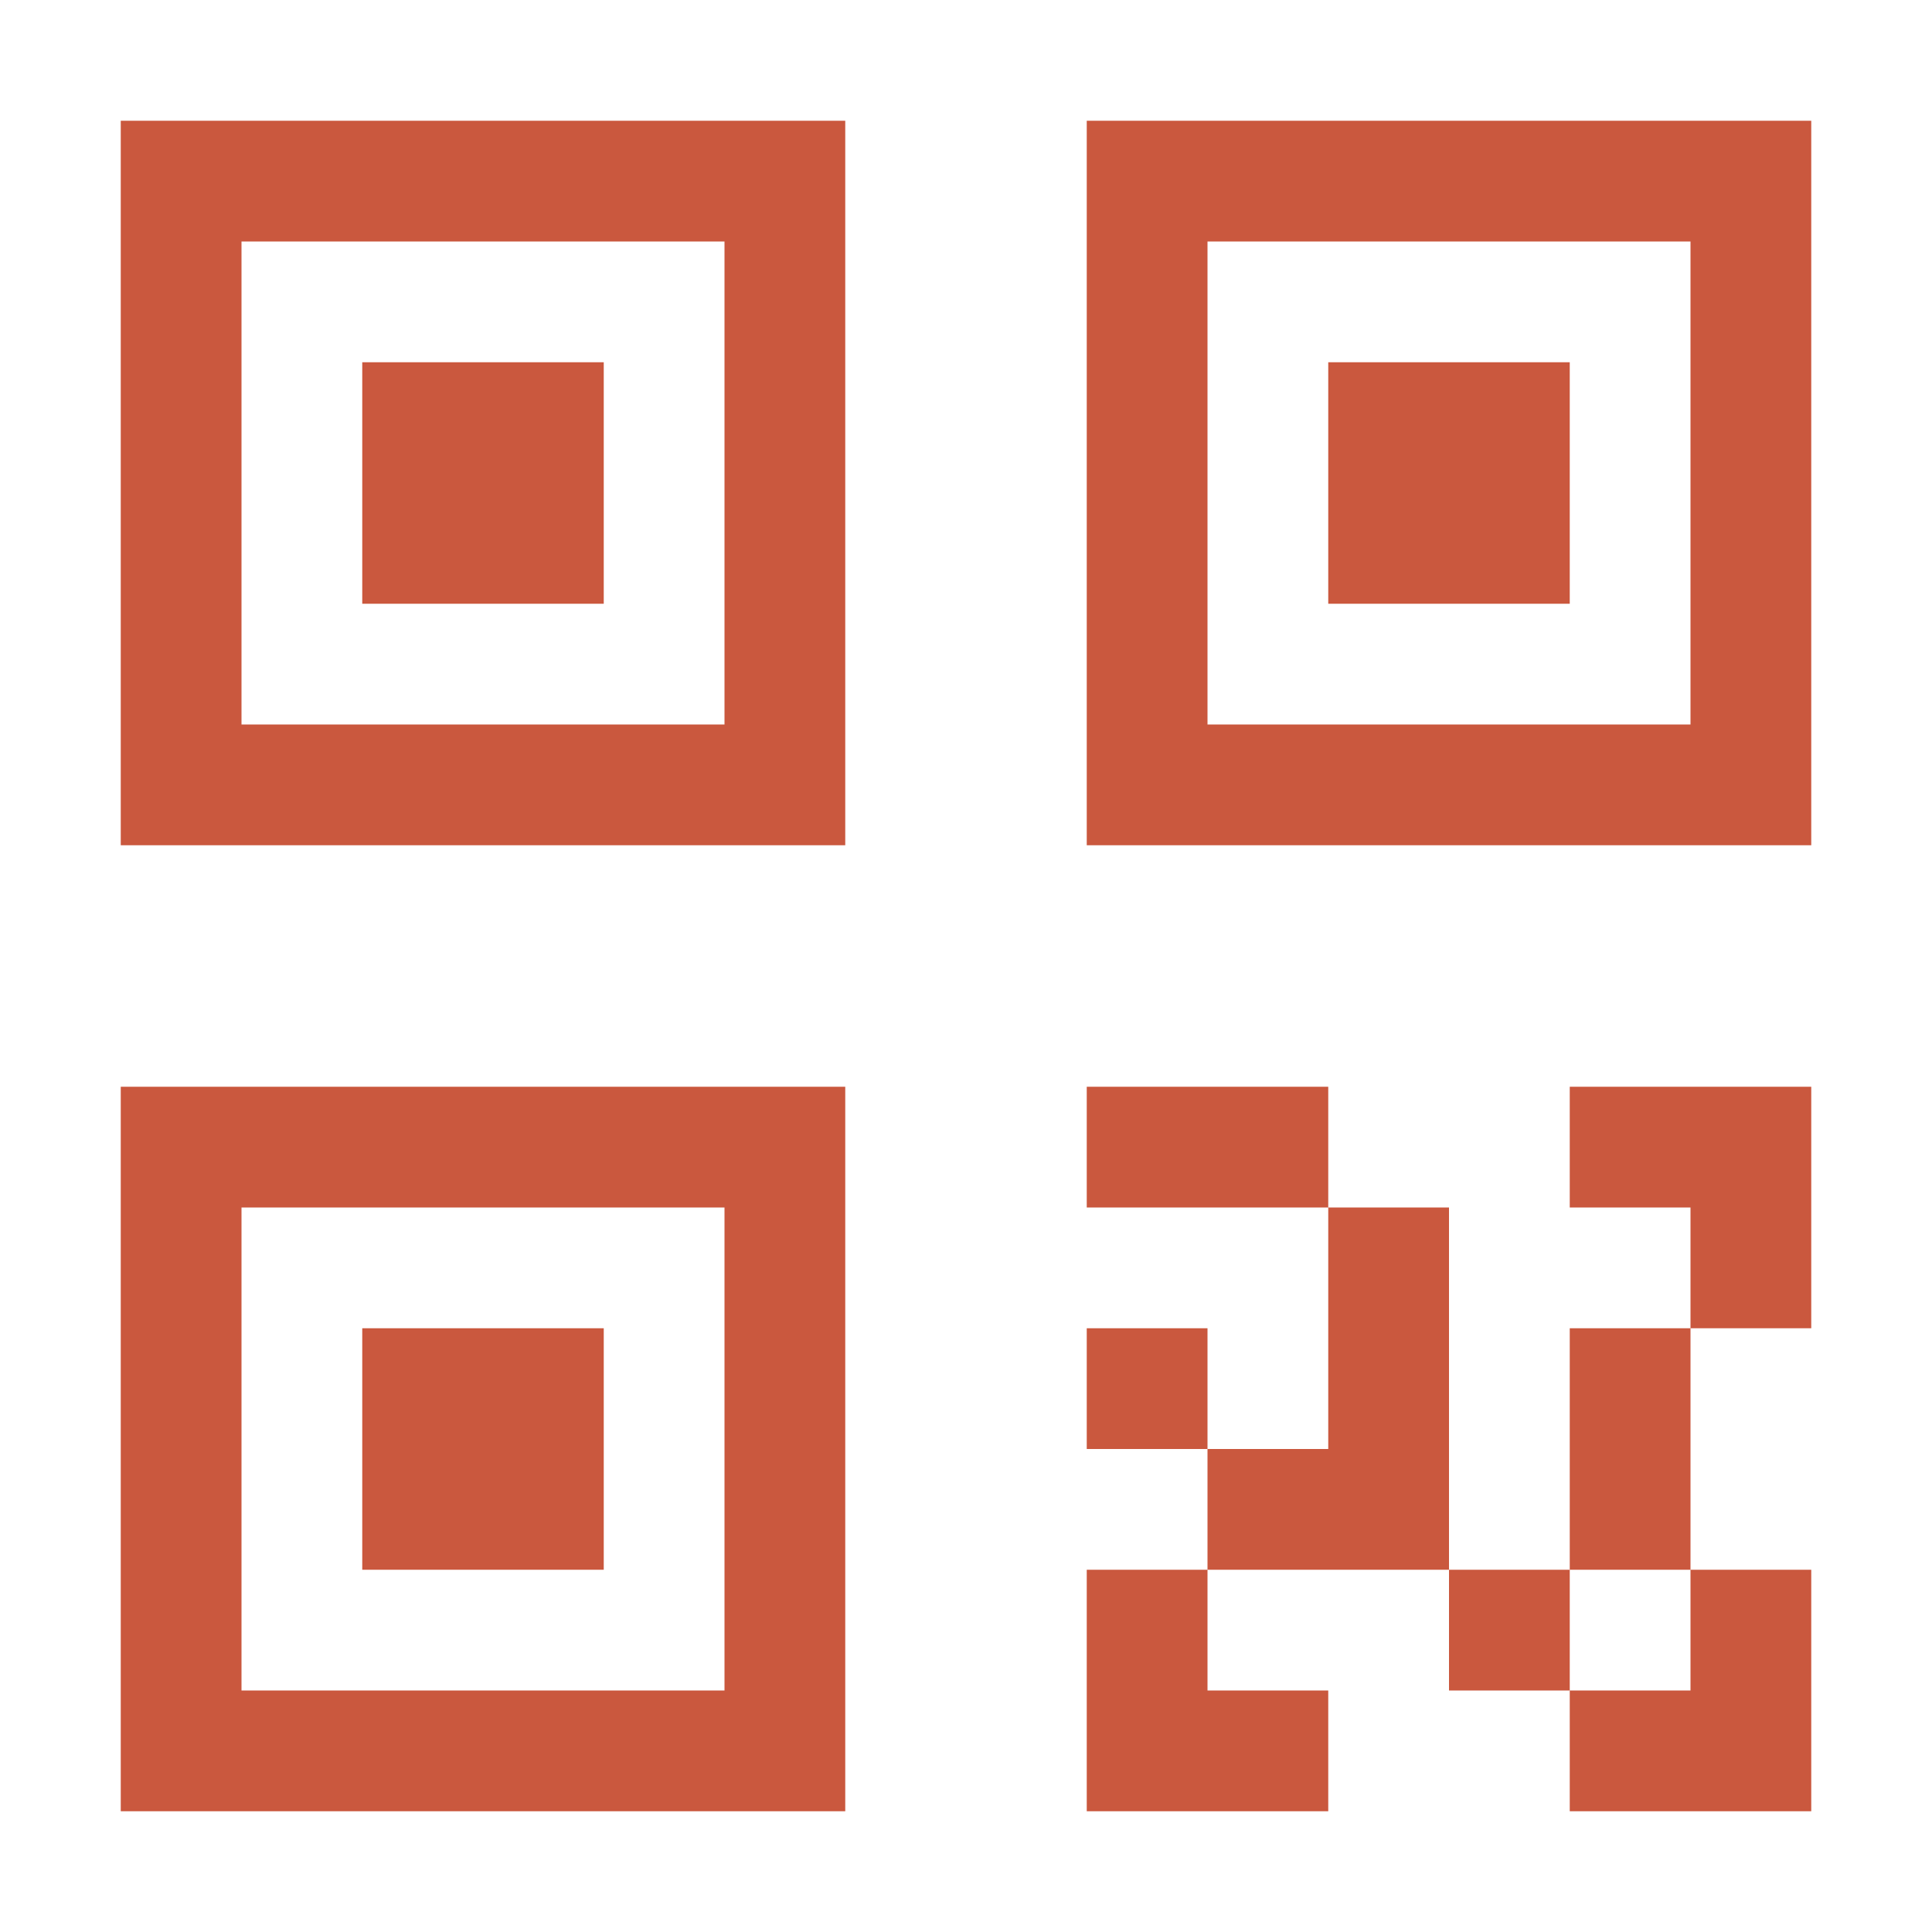 <svg width="24" height="24" fill="none" xmlns="http://www.w3.org/2000/svg"><path d="M18 21v-1.5h1.5V21H18zm-4.5-3v-1.5H15V18h-1.5zm0 4.5h3V21H15v-1.5h-1.5v3zm6-3v-3H21v3h-1.5zm1.5 0h1.5v3h-3V21H21v-1.5zM19.5 15v-1.5h3v3H21V15h-1.5zM18 15h-1.5v3H15v1.5h3V15zm-4.5 0v-1.5h3V15h-3zm-9 1.5h3v3h-3v-3z" fill="#CA583E"/><path d="M10.5 22.5h-9v-9h9v9zM3 21h6v-6H3v6zM16.5 4.5h3v3h-3v-3z" fill="#CA583E"/><path d="M22.5 10.5h-9v-9h9v9zM15 9h6V3h-6v6zM4.5 4.5h3v3h-3v-3z" fill="#CA583E"/><path d="M10.5 10.5h-9v-9h9v9zM3 9h6V3H3v6z" fill="#CA583E"/></svg>